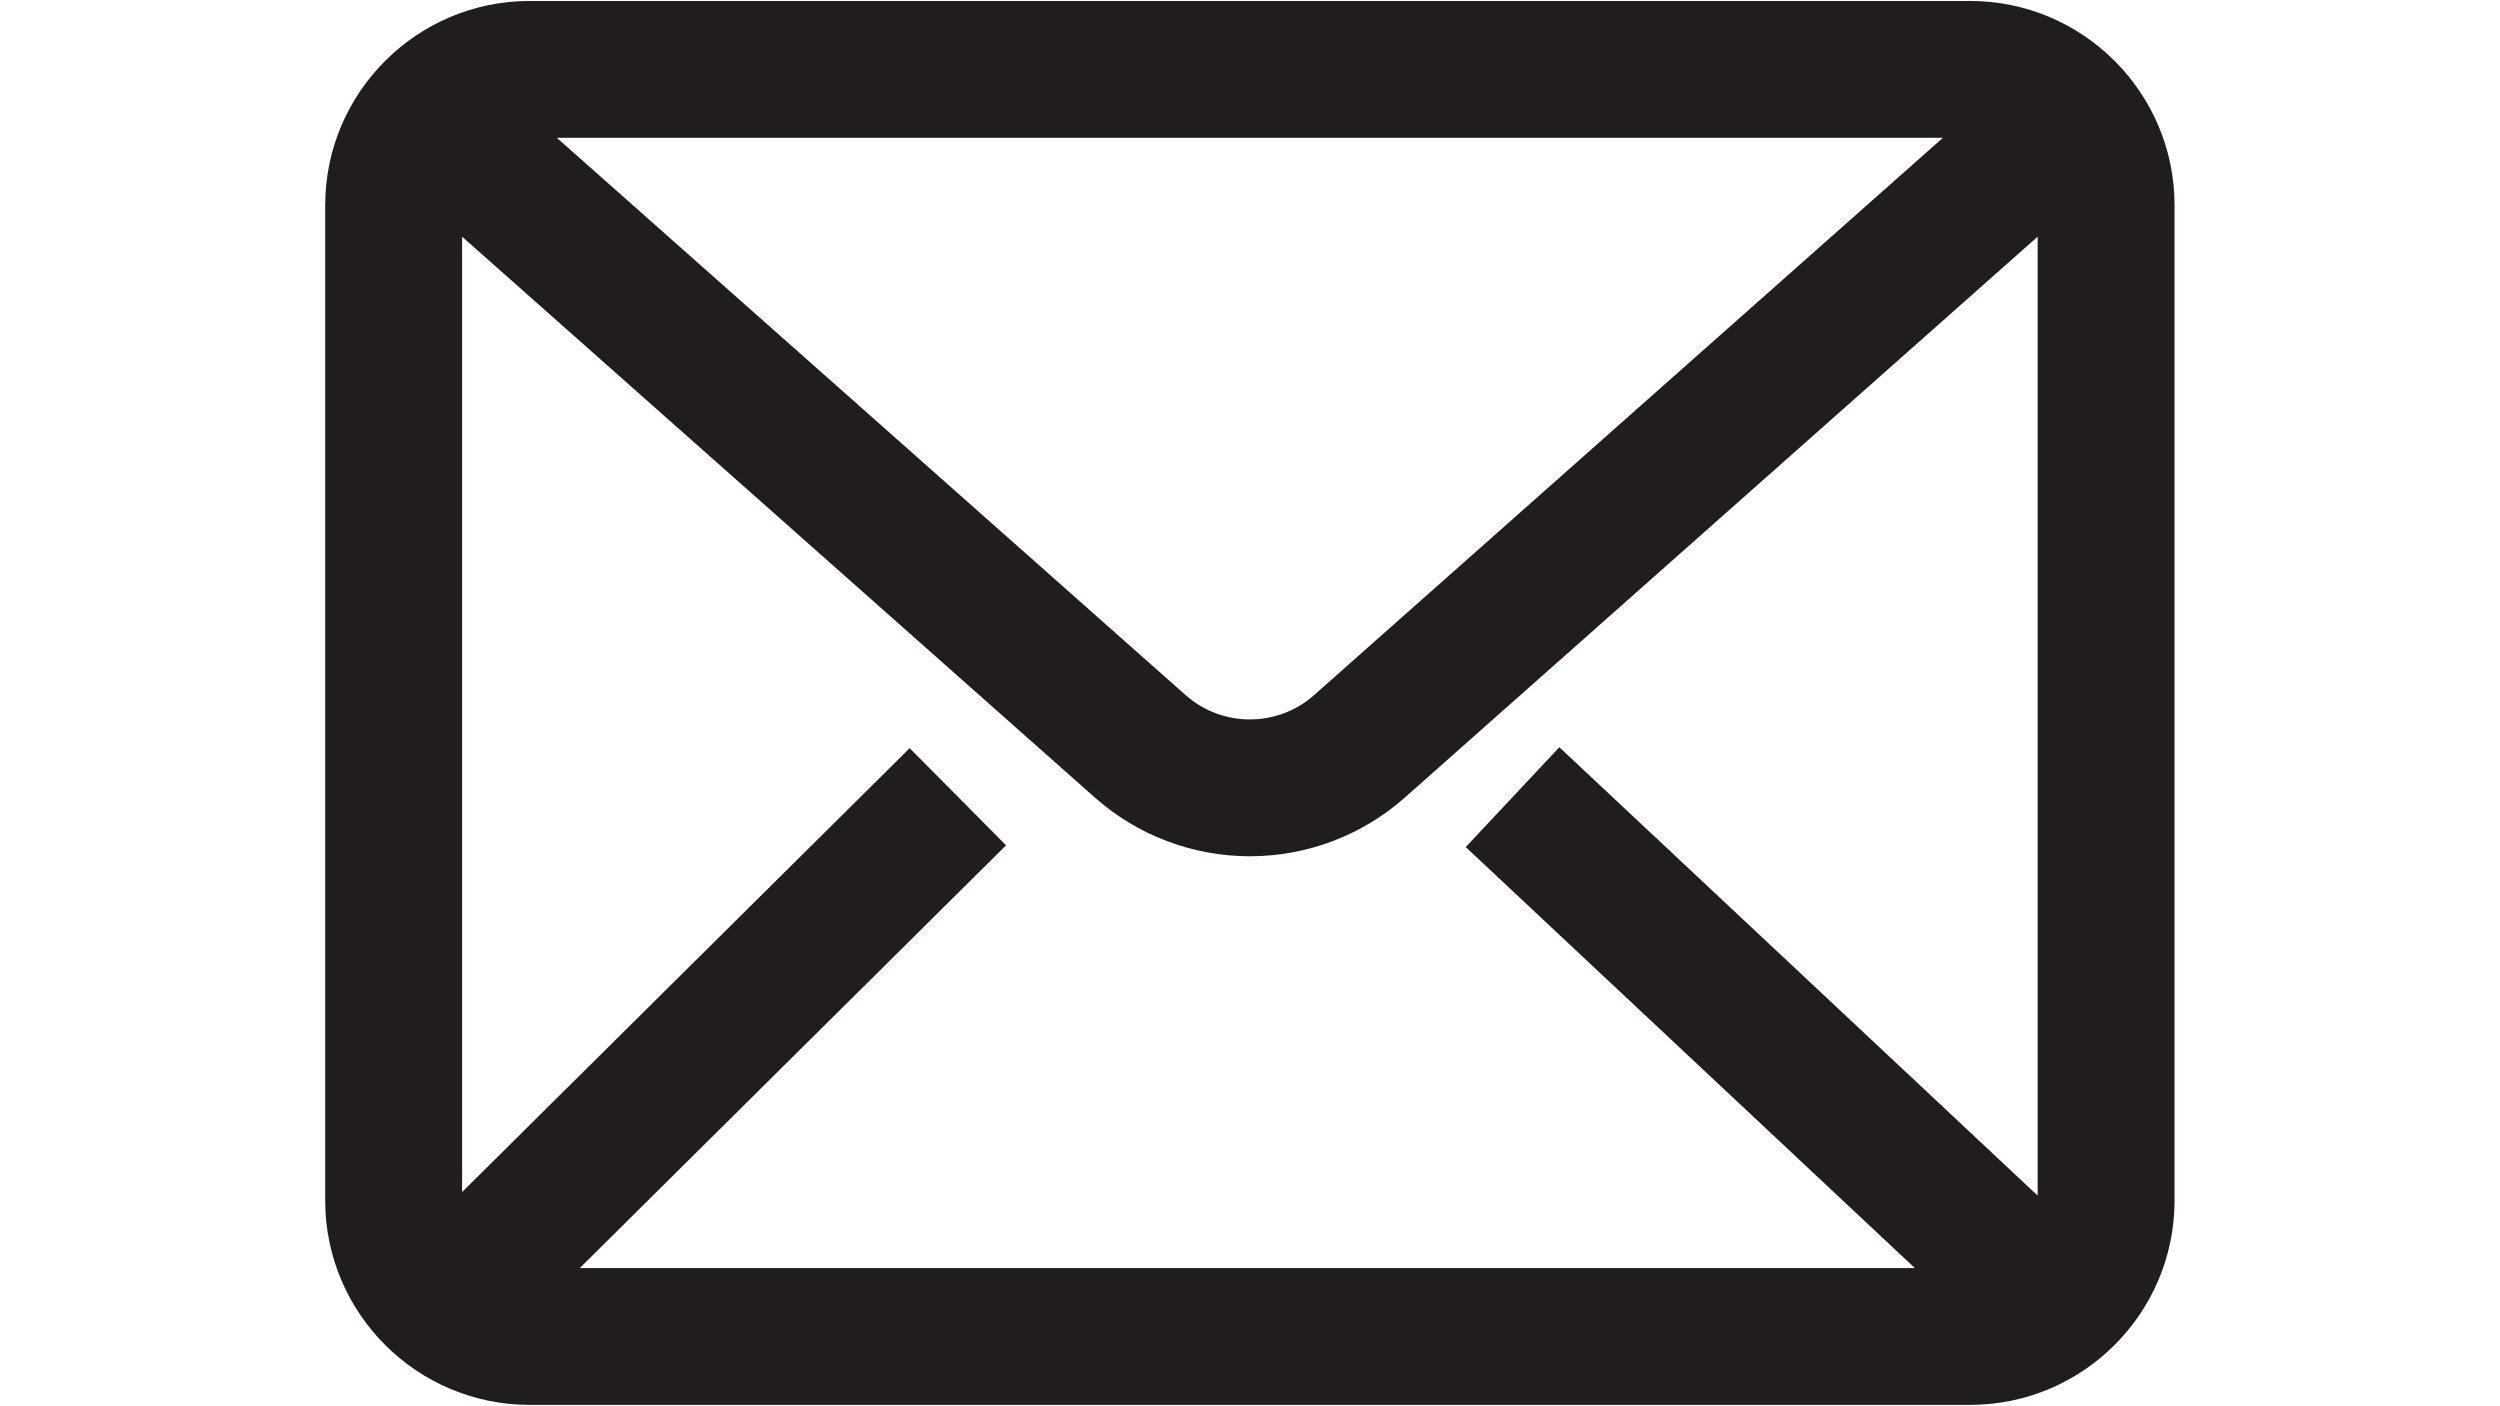 <svg xmlns="http://www.w3.org/2000/svg" xmlns:xlink="http://www.w3.org/1999/xlink" width="1366" zoomAndPan="magnify" viewBox="0 0 1024.5 576" height="768" preserveAspectRatio="xMidYMid meet" version="1.0"><defs><clipPath id="ccb0ea1c71"><path d="M 133.238 0.141 L 891.117 0.141 L 891.117 575.859 L 133.238 575.859 Z M 133.238 0.141 " clip-rule="nonzero"/></clipPath></defs><g clip-path="url(#ccb0ea1c71)"><path fill="#211d1d" d="M 538.512 284.855 C 523.508 298.148 500.875 298.148 485.871 284.863 L 228.191 56.473 L 796.191 56.473 Z M 639.023 306.219 L 600.648 347.121 L 784.691 519.645 L 237.602 519.645 L 412.285 346.41 L 372.781 306.598 L 189.367 488.5 L 189.367 96.996 L 448.645 326.809 C 466.164 342.344 488.738 350.895 512.191 350.895 C 535.648 350.895 558.215 342.344 575.734 326.809 L 835.031 96.988 L 835.031 489.957 Z M 807.355 0.398 L 217.031 0.398 C 170.84 0.398 133.266 37.961 133.266 84.133 L 133.266 491.996 C 133.266 538.16 170.84 575.719 217.031 575.719 L 807.355 575.719 C 853.547 575.719 891.129 538.16 891.129 491.996 L 891.129 84.133 C 891.129 37.961 853.547 0.398 807.355 0.398 " fill-opacity="1" fill-rule="nonzero"/></g></svg>